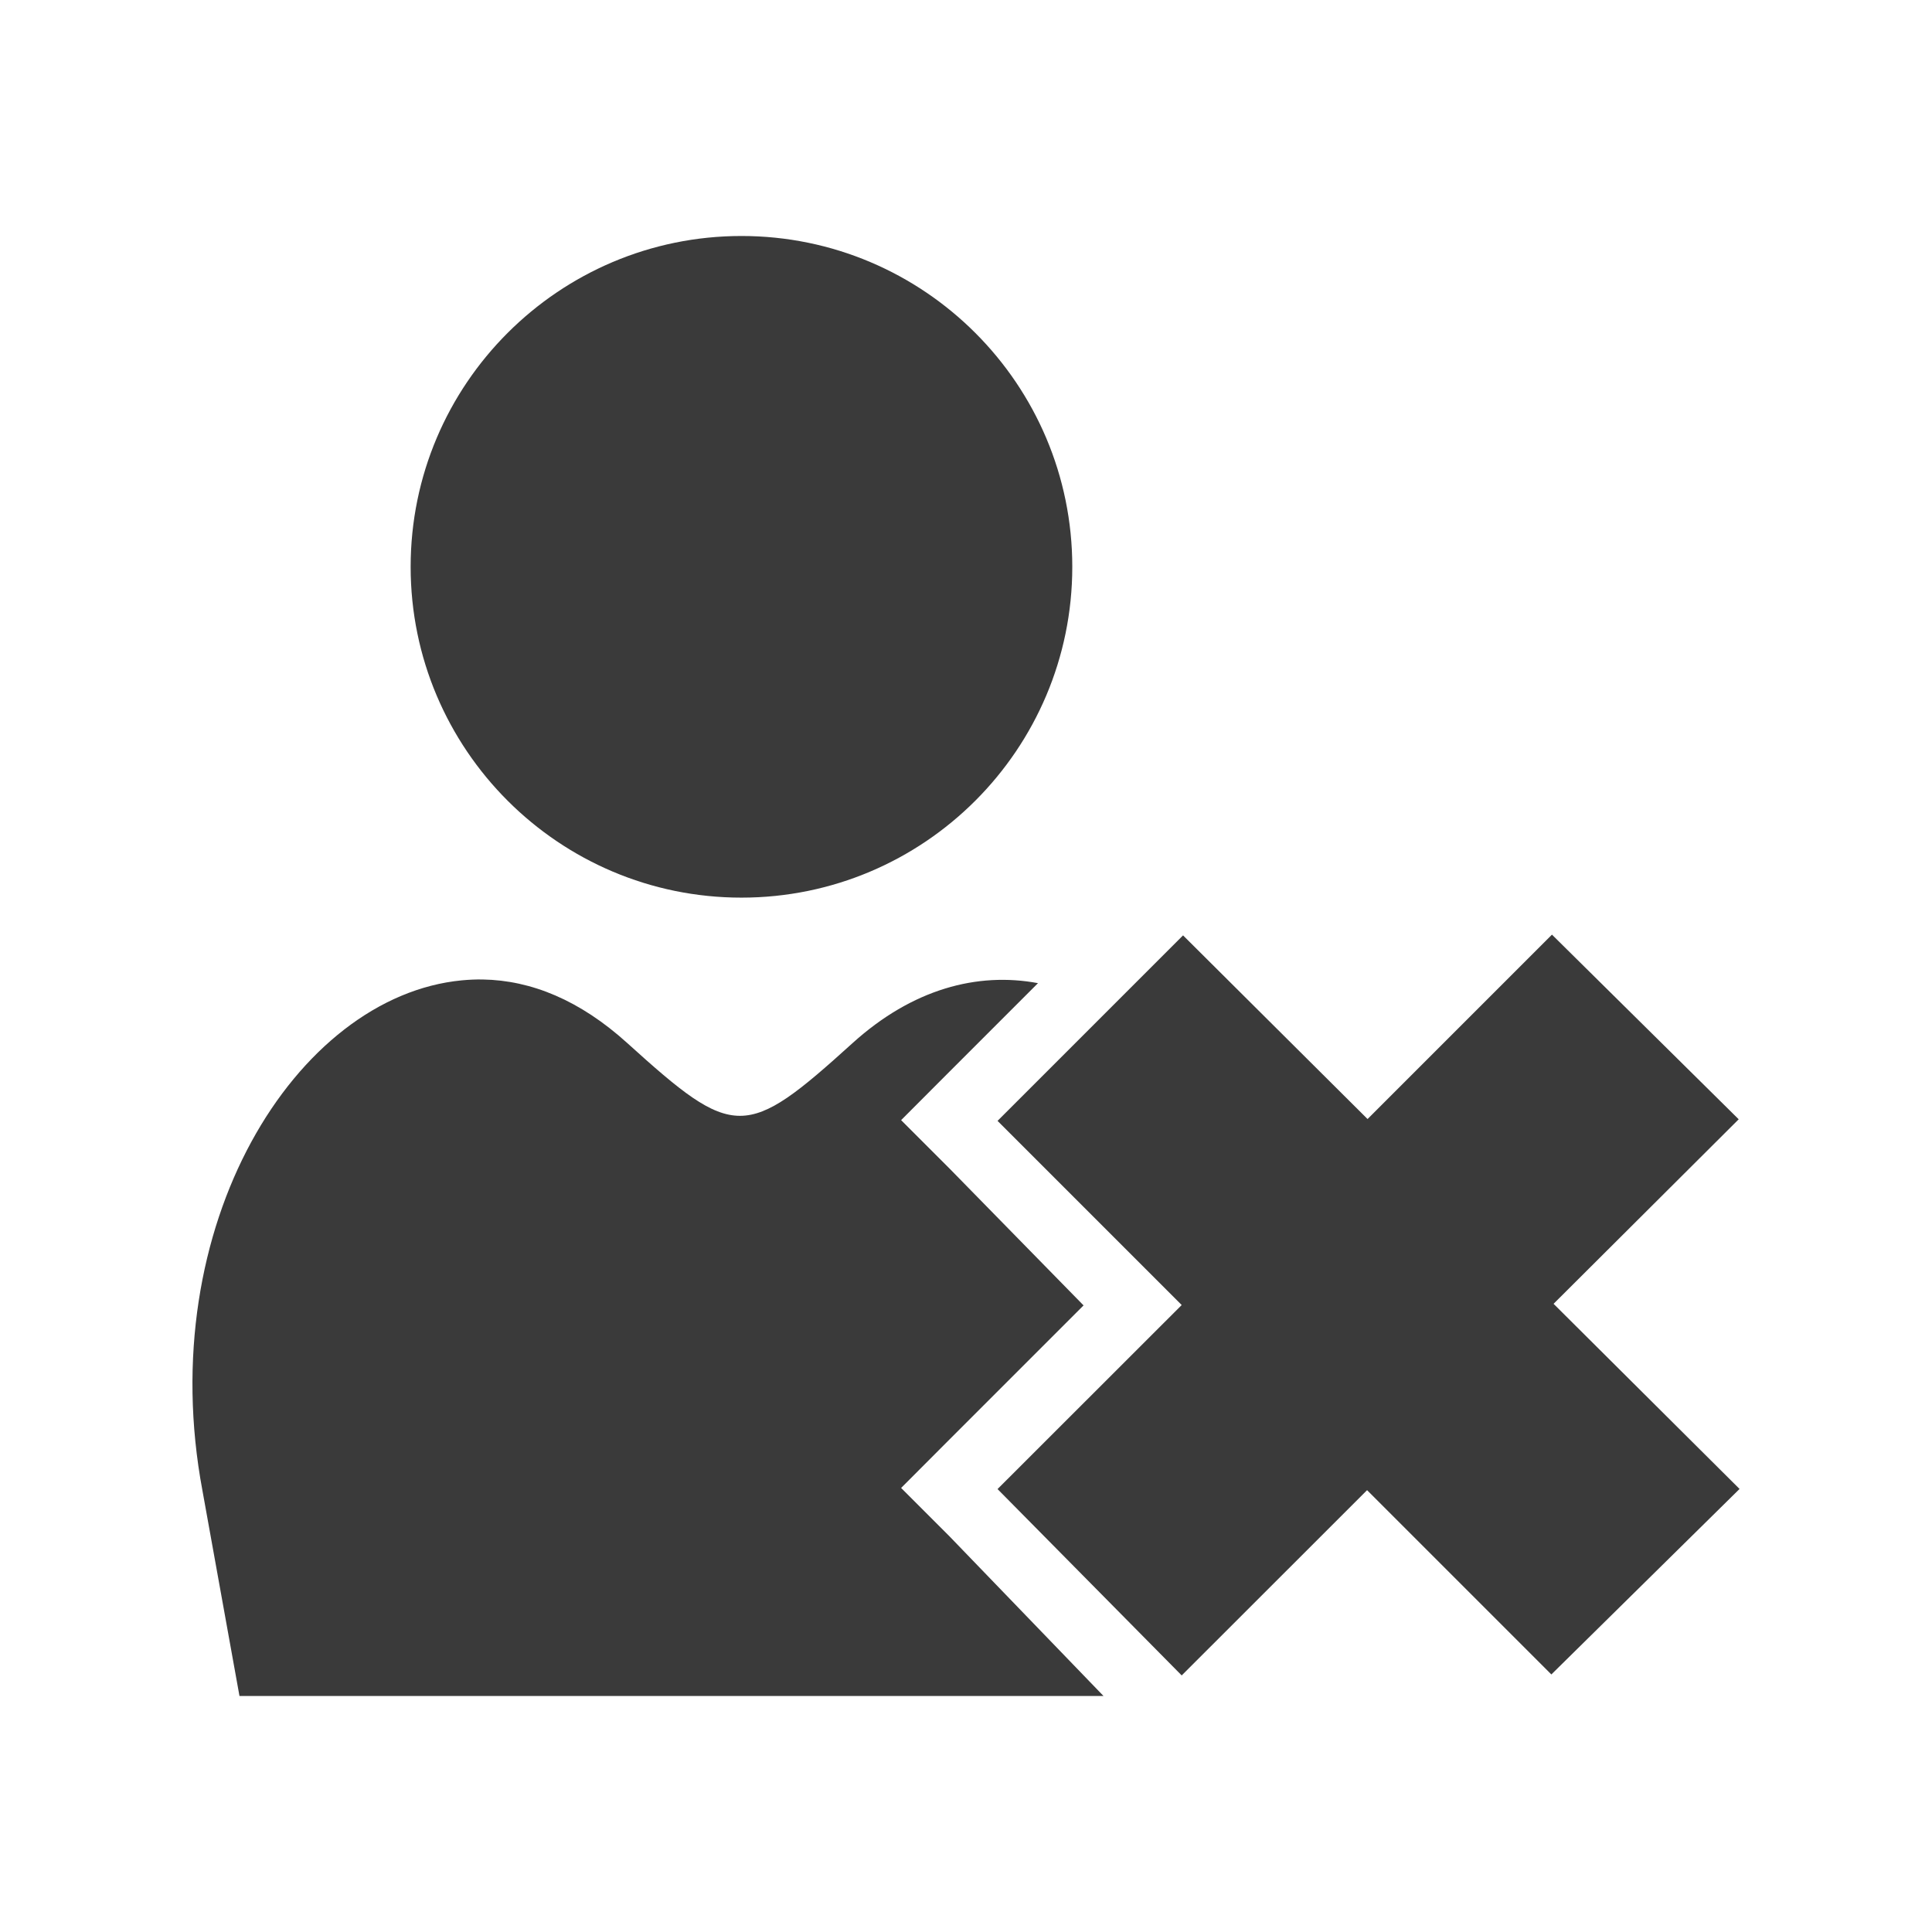 <svg viewBox="0 0 512 512" xmlns="http://www.w3.org/2000/svg">
 <path d="m196.496 62.541c-48.365 0-87.67 39.28-87.67 87.67 0 48.365 39.28 87.67 87.67 87.67 48.365 0 87.67-39.28 87.67-87.67 0-48.365-39.28-87.67-87.67-87.67zm214.792 185.147l-48.868 48.868-48.901-48.673-49.16 49.16 48.803 48.803-48.803 48.771 48.803 49.388 49.128-49.095 48.836 48.836 49.875-49.16-49.29-49.063 49.063-48.901-49.485-48.933zm-283.37 11.884c-1.838-.031-3.686.055-5.52.227-43.973 4.207-81.933 64.92-68.74 135.272l9.806 54.388h132.999 95.983l-40.815-42.309-12.826-12.826 12.826-12.858 35.523-35.523-35.523-36.27-12.826-12.826 12.826-12.858 23.444-23.444c-16.057-2.999-33.264 1.538-49.128 15.878-28.39 25.706-31.314 25.706-59.713 0-12.548-11.363-25.451-16.636-38.315-16.852z" fill="#3a3a3a" fill-rule="evenodd"/>
</svg>
